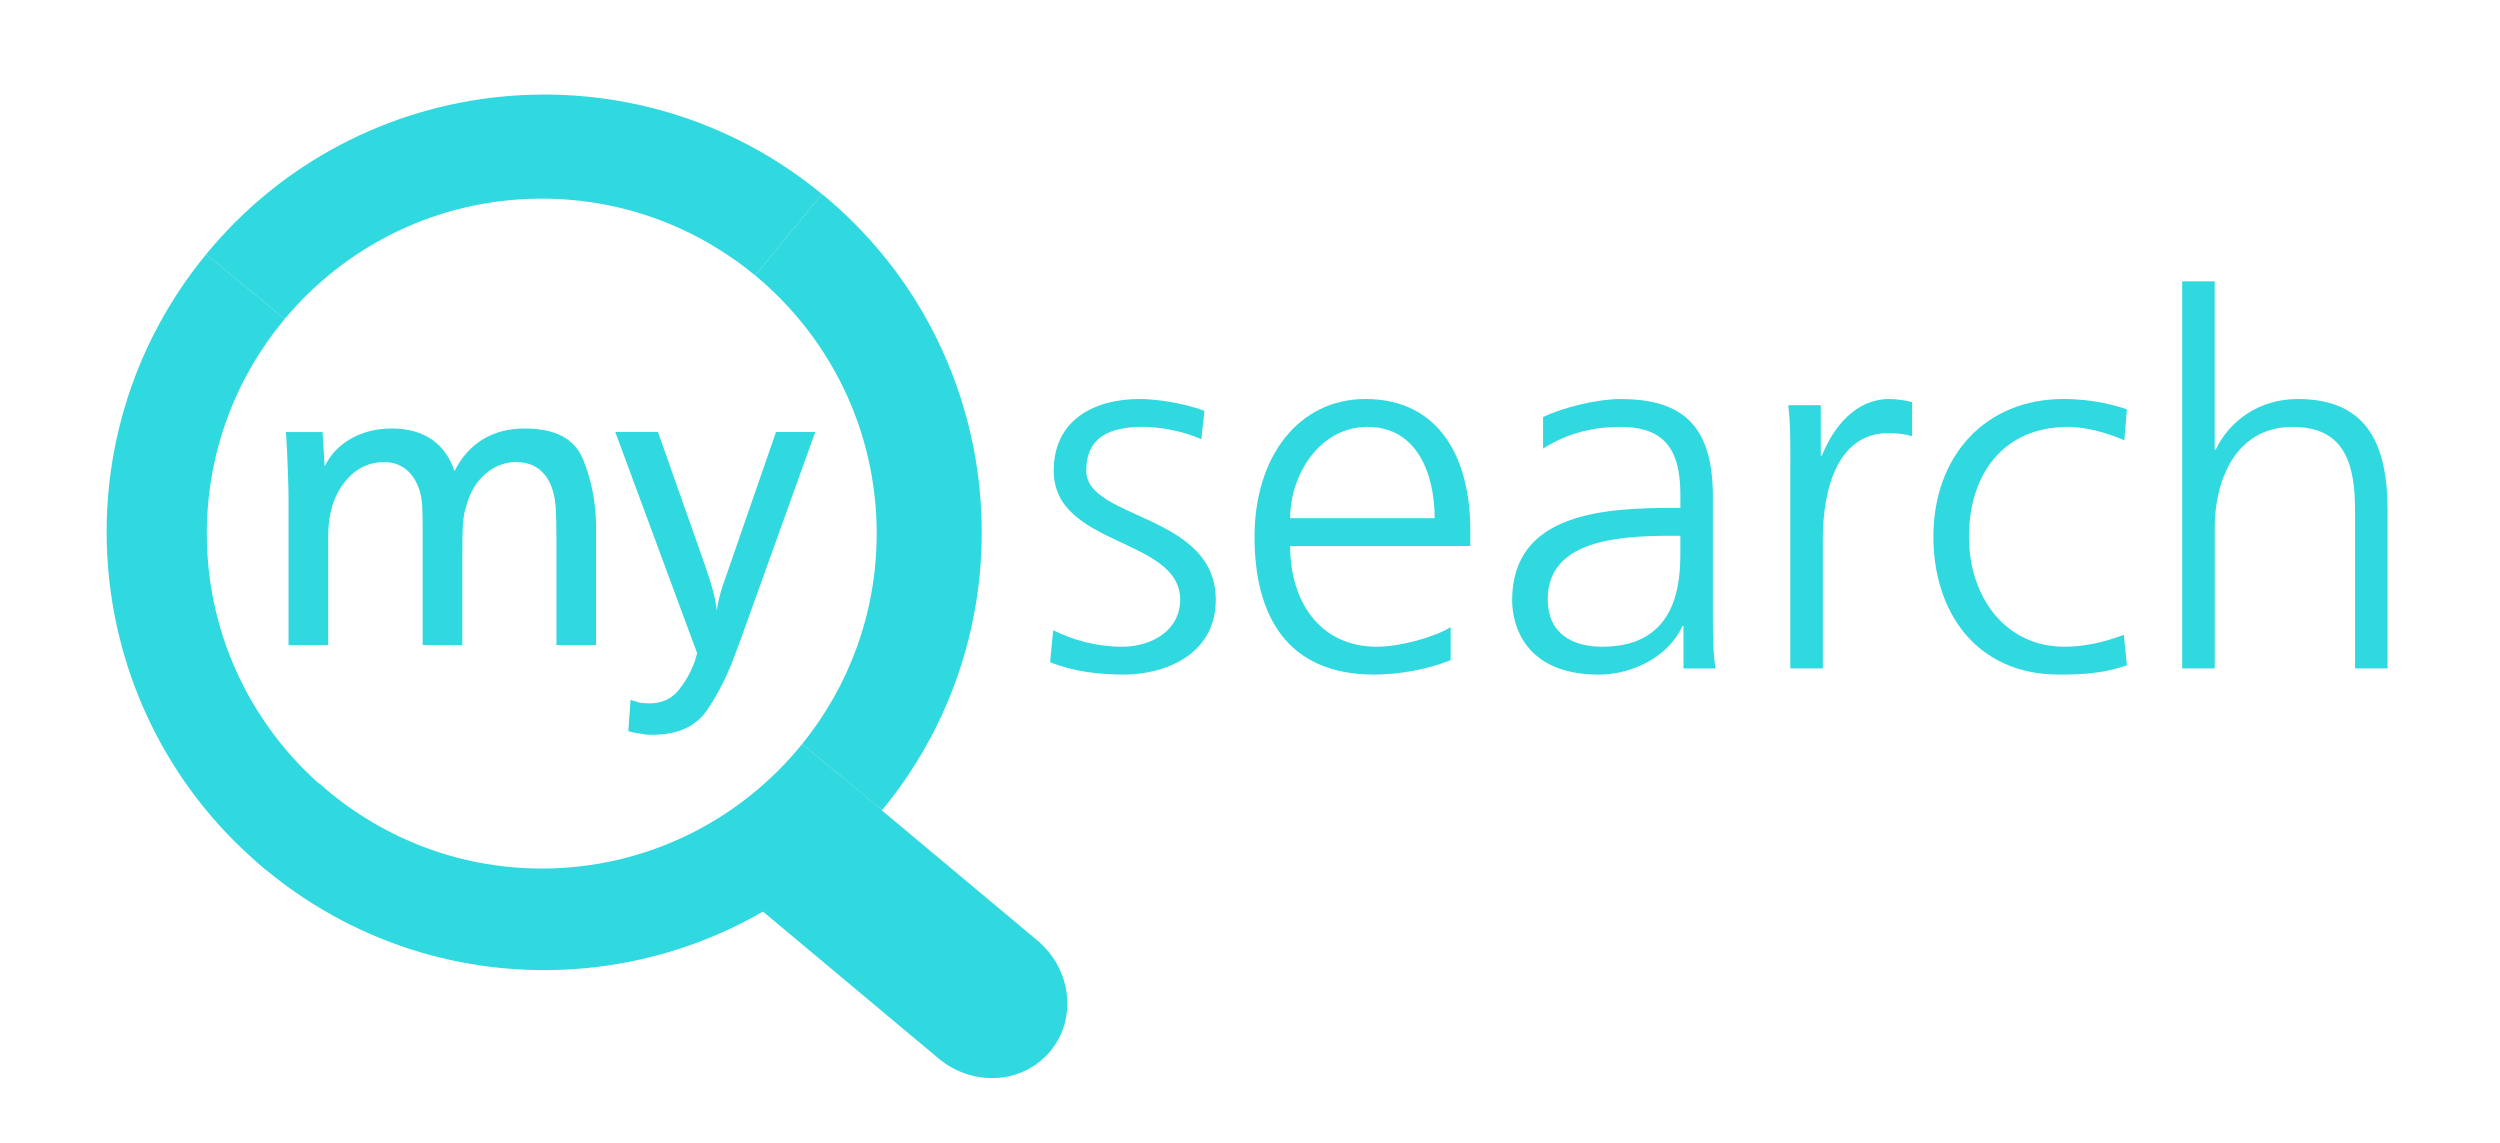 <?xml version="1.0" standalone="no"?><!DOCTYPE svg PUBLIC "-//W3C//DTD SVG 1.1//EN" "http://www.w3.org/Graphics/SVG/1.1/DTD/svg11.dtd"><svg t="1555642126284" class="icon" style="" viewBox="0 0 2239 1024" version="1.1" xmlns="http://www.w3.org/2000/svg" p-id="69827" xmlns:xlink="http://www.w3.org/1999/xlink" width="279.875" height="128"><defs><style type="text/css"></style></defs><path d="M290.757 417.694c5.208-10.669 13.127-18.998 23.815-24.966 10.65-5.988 22.762-8.972 36.279-8.972 14.297 0 26.195 3.257 35.713 9.752 9.499 6.495 16.325 15.994 20.48 28.477 6.242-12.503 14.687-21.982 25.356-28.477s23.152-9.752 37.449-9.752c27.053 0 44.354 8.914 51.902 26.741s11.566 37.391 12.093 58.729c0 1.307 0 2.672 0 4.096 0 1.443 0 2.809 0 4.096l0 100.293-35.499 0 0-93.252c0-12.737-0.195-22.313-0.585-28.672s-1.229-11.644-2.536-15.818c-2.341-8.329-6.3-14.765-11.898-19.31-5.598-4.545-12.561-6.827-20.87-6.827-10.416 0-19.7 3.589-27.911 10.728-8.192 7.158-13.848 16.716-16.969 28.672-0.254 0.78-0.449 1.502-0.585 2.146-0.137 0.644-0.332 1.229-0.585 1.755-1.034 4.428-1.697 9.304-1.95 14.629-0.254 5.325-0.39 13.731-0.39 25.181l0 80.769-35.499 0 0-97.933c0-11.703-0.137-20.343-0.39-25.941-0.273-5.598-1.053-10.338-2.341-14.238-2.594-8.329-6.632-14.687-12.093-19.115s-11.976-6.632-19.505-6.632c-14.57 0-26.604 6.183-36.084 18.53-9.499 12.366-14.238 28.165-14.238 47.416l0 13.653 0 84.28-35.499 0 0-107.296c0-7.022 0-13.985 0-20.87 0-6.885-0.137-13.848-0.39-20.87-0.273-7.022-0.527-13.985-0.78-20.87-0.273-6.885-0.663-13.848-1.17-20.87l32.788 0L290.757 417.694z" p-id="69828" fill="#30d8df"></path><path d="M662.245 575.722c-0.527 1.307-1.112 2.789-1.755 4.486s-1.229 3.316-1.755 4.876c-6.495 18.217-14.824 34.933-24.966 50.147-10.162 15.214-26.526 22.821-49.172 22.821-1.307 0-2.536 0-3.706 0s-2.282-0.137-3.316-0.39c-2.087-0.254-4.291-0.585-6.632-0.975-2.341-0.39-5.071-0.975-8.192-1.755l1.95-28.087c2.068 0.527 3.823 1.034 5.266 1.56 1.424 0.527 2.926 0.917 4.486 1.17 1.034 0 2.146 0.059 3.316 0.195 1.17 0.117 2.419 0.195 3.706 0.195 11.176 0 19.953-3.979 26.331-11.898 6.378-7.938 11.254-16.716 14.629-26.351 0.254-1.053 0.585-2.146 0.975-3.316s0.722-2.282 0.975-3.316l-73.357-198.227 38.229 0 42.54 120.578c3.121 9.109 5.461 16.657 7.022 22.645s2.594 11.566 3.121 16.774c0.527-3.647 1.17-7.08 1.95-10.338 0.78-3.257 1.677-6.573 2.731-9.947 0.507-1.814 1.112-3.569 1.755-5.266s1.229-3.316 1.755-4.876l44.88-129.551 35.128 0L662.245 575.722z" p-id="69829" fill="#30d8df"></path><path d="M943.25 564.429c17.554 8.777 38.834 14.785 61.479 14.785 27.736 0 52.234-15.253 52.234-42.072 0-55.92-113.245-47.143-113.245-115.546 0-46.694 37.898-64.249 76.732-64.249 12.483 0 37.43 2.77 58.241 10.63l-2.77 25.415c-15.253-6.924-36.064-11.098-52.234-11.098-30.057 0-50.849 9.245-50.849 39.302 0 43.905 116.014 38.366 116.014 115.546 0 49.932-46.694 67.018-82.271 67.018-22.645 0-45.29-2.77-66.102-11.079L943.25 564.429z" p-id="69830" fill="#30d8df"></path><path d="M1299.193 591.228c-20.343 8.309-46.694 12.932-68.403 12.932-78.117 0-107.237-52.682-107.237-123.407 0-72.109 39.751-123.407 99.377-123.407 66.55 0 93.837 53.619 93.837 116.931l0 14.785-161.324 0c0 49.913 26.819 90.132 77.648 90.132 21.26 0 52.234-8.777 66.102-17.554L1299.193 591.228zM1284.876 464.116c0-41.136-16.638-81.803-60.094-81.803-42.988 0-69.339 42.988-69.339 81.803L1284.876 464.116z" p-id="69831" fill="#30d8df"></path><path d="M1507.718 560.723l-0.917 0c-12.951 28.204-45.758 43.457-74.879 43.457-67.018 0-77.648-45.29-77.648-66.55 0-79.033 84.124-82.739 145.135-82.739l5.539 0 0-12.015c0-40.219-14.316-60.543-53.619-60.543-24.498 0-47.611 5.559-69.339 19.427l0-28.204c18.022-8.777 48.528-16.169 69.339-16.169 58.241 0 82.739 26.351 82.739 87.81l0 103.999c0 18.959 0 33.275 2.321 49.464L1507.718 598.66 1507.718 560.723zM1504.929 479.837l-8.309 0c-50.381 0-110.475 5.091-110.475 56.856 0 30.954 22.177 42.52 48.996 42.52 68.403 0 69.788-59.626 69.788-85.041L1504.929 479.837z" p-id="69832" fill="#30d8df"></path><path d="M1603.447 415.607c0-25.883 0-35.596-1.853-52.702l29.121 0 0 45.29 0.917 0c10.63-26.351 30.505-50.829 60.543-50.829 6.924 0 15.253 1.385 20.324 2.77l0 30.505c-6.007-1.853-13.868-2.77-21.26-2.77-46.226 0-58.709 51.766-58.709 94.286l0 116.482-29.121 0L1603.408 415.607z" p-id="69833" fill="#30d8df"></path><path d="M1902.533 394.328c-15.721-6.924-34.66-12.015-50.381-12.015-56.837 0-88.747 41.136-88.747 98.46 0 53.619 32.358 98.441 85.509 98.441 18.491 0 35.596-4.155 53.17-10.63l2.77 27.268c-19.875 6.924-38.366 8.309-60.543 8.309-75.815 0-112.777-57.773-112.777-123.407 0-72.577 46.694-123.407 116.482-123.407 28.184 0 48.528 6.476 56.837 9.245L1902.533 394.328z" p-id="69834" fill="#30d8df"></path><path d="M1954.358 251.982l29.121 0 0 150.674 0.917 0c12.483-25.883 38.834-45.29 73.494-45.29 63.332 0 80.438 42.052 80.438 100.293l0 140.98-29.121 0 0-140.512c0-40.667-7.86-75.796-55.92-75.796-51.766 0-69.788 48.996-69.788 90.132l0 126.176-29.121 0L1954.377 251.982z" p-id="69835" fill="#30d8df"></path><path d="M928.895 842.118c30.837 25.766 36.064 70.276 11.605 99.513l0 0c-24.439 29.257-69.261 32.007-100.059 6.203l-162.709-136.085c-30.857-25.766-16.618-50.79 7.86-80.009l19.505-19.505c24.381-29.277 30.232-32.046 61.05-6.183L928.895 842.118z" p-id="69836" fill="#30d8df"></path><path d="M718.36 666.4c-54.984 67.935-138.971 111.45-233.179 111.45-76.595 0-146.266-28.945-199.28-76.205l-56.915 69.281c3.394 3.004 6.749 6.046 10.318 9.05 166.844 136.962 413.169 113.011 550.21-53.853 0.215-0.195 0.449-0.546 0.644-0.722L718.36 666.4z" p-id="69837" fill="#30d8df"></path><path d="M185.217 477.867c0-73.182 26.273-140.181 69.808-192.239l-70.432-57.832c-137.353 167.136-113.206 414.145 53.911 551.517l56.895-69.203C228.147 655.087 185.217 571.509 185.217 477.867z" p-id="69838" fill="#30d8df"></path><path d="M736.207 173.768l-59.899 72.889c66.492 55.023 108.856 138.152 108.856 231.209 0 71.485-25.083 137.021-66.804 188.553l71.778 59.002C927.529 558.285 903.363 311.218 736.207 173.768z" p-id="69839" fill="#30d8df"></path><path d="M485.181 177.903c72.636 0 139.225 25.824 191.127 68.793l59.88-72.85c-167.214-137.47-414.184-113.284-551.634 53.95l70.451 57.812C310.048 219.819 392.689 177.903 485.181 177.903z" p-id="69840" fill="#30d8df"></path></svg>